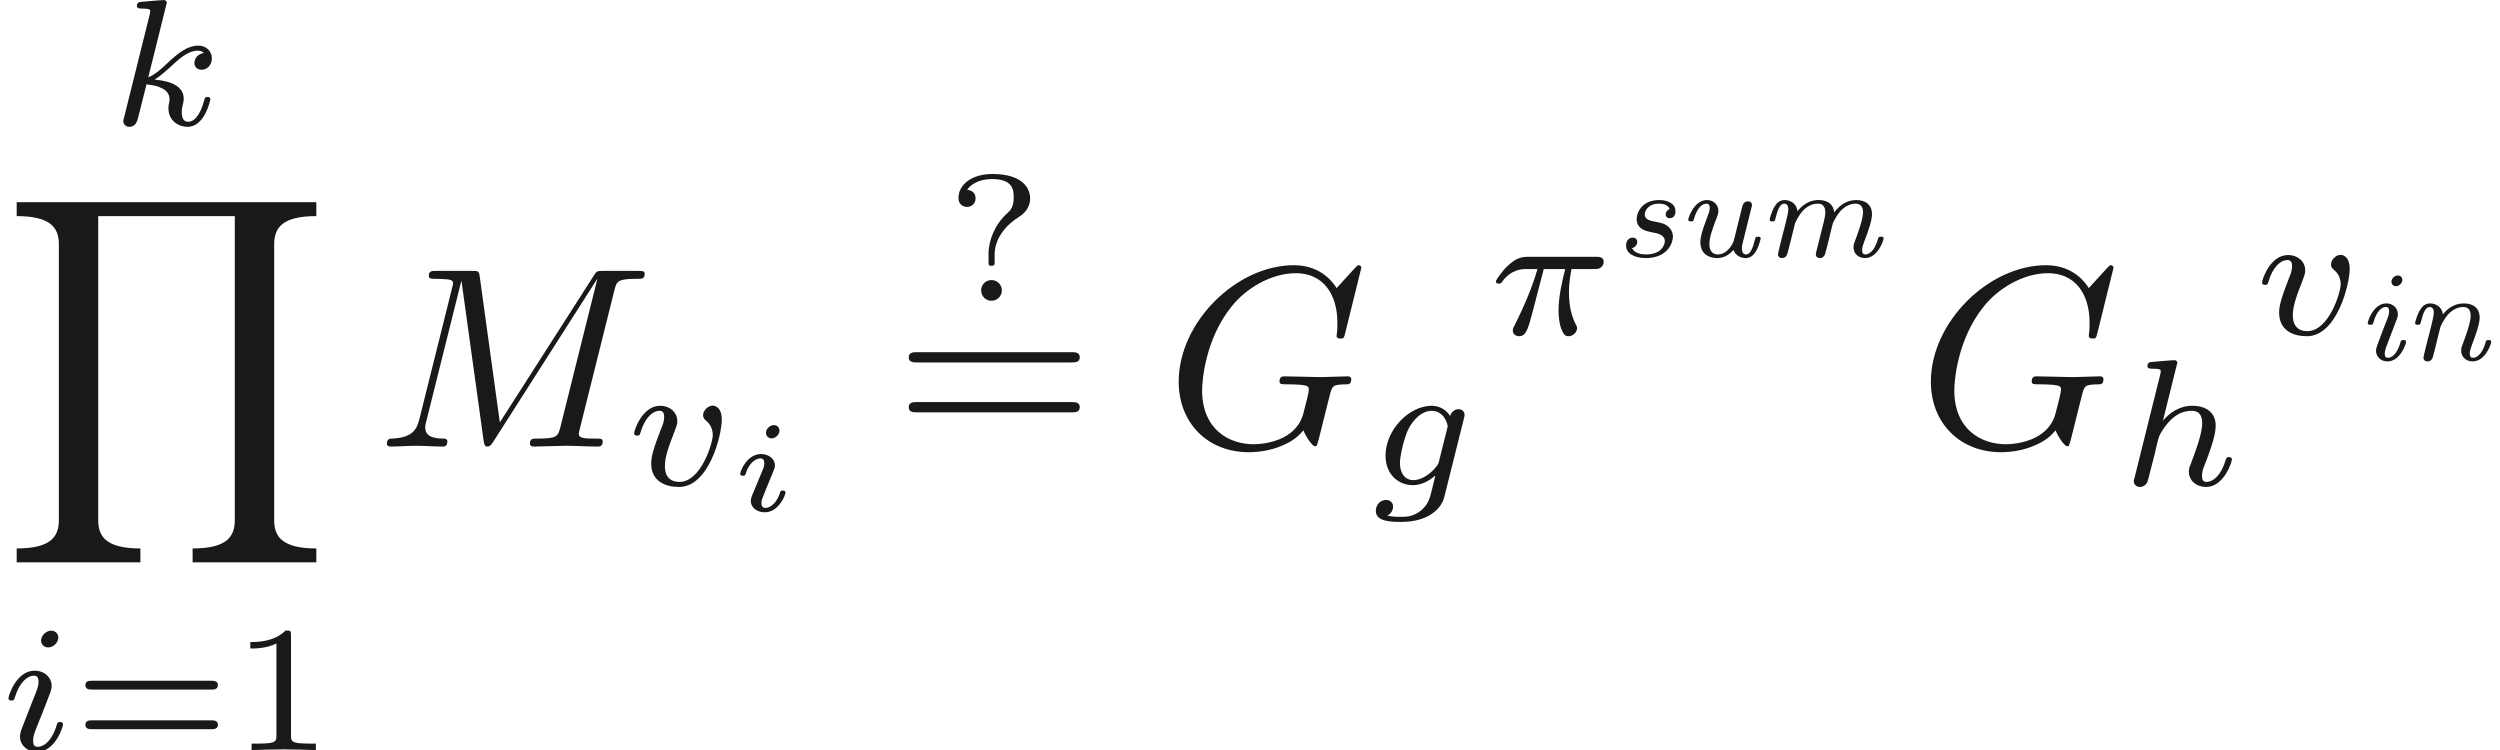 <ns0:svg xmlns:ns0="http://www.w3.org/2000/svg" xmlns:ns1="http://www.w3.org/1999/xlink" height="29.051pt" readme2tex:offset="0" version="1.1" viewBox="91.292 -60.045 96.828 29.051" width="96.828pt" xmlns:readme2tex="http://github.com/leegao/readme2tex/">
<ns0:defs>
<ns0:path d="M1.778 -3.103C1.778 -3.208 1.704 -3.278 1.604 -3.278C1.465 -3.278 1.355 -3.148 1.355 -3.039C1.355 -2.949 1.415 -2.864 1.534 -2.864C1.659 -2.864 1.778 -2.984 1.778 -3.103ZM1.051 -1.23C1.016 -1.136 0.927 -0.907 0.877 -0.767C0.827 -0.638 0.757 -0.458 0.757 -0.369C0.757 -0.139 0.936 0.05 1.2 0.05C1.699 0.05 1.923 -0.633 1.923 -0.712C1.923 -0.777 1.858 -0.777 1.818 -0.777C1.729 -0.777 1.724 -0.762 1.699 -0.672C1.634 -0.433 1.469 -0.09 1.215 -0.09C1.096 -0.09 1.096 -0.209 1.096 -0.259C1.096 -0.379 1.181 -0.593 1.245 -0.752C1.3 -0.907 1.549 -1.539 1.574 -1.614C1.604 -1.699 1.604 -1.714 1.604 -1.778C1.604 -2.002 1.43 -2.197 1.156 -2.197C0.667 -2.197 0.438 -1.524 0.438 -1.435C0.438 -1.37 0.503 -1.37 0.543 -1.37C0.603 -1.37 0.633 -1.37 0.648 -1.435C0.812 -2.012 1.051 -2.057 1.141 -2.057C1.2 -2.057 1.265 -2.042 1.265 -1.888C1.265 -1.778 1.225 -1.679 1.186 -1.574L1.051 -1.23Z" id="g0-105" />
<ns0:path d="M2.306 -0.438C2.276 -0.329 2.227 -0.13 2.227 -0.1C2.227 0.01 2.306 0.05 2.381 0.05C2.55 0.05 2.585 -0.1 2.605 -0.174C2.625 -0.259 2.69 -0.508 2.72 -0.618C2.735 -0.692 2.785 -0.882 2.8 -0.956C2.814 -1.006 2.879 -1.255 2.884 -1.29C2.894 -1.32 3.044 -1.649 3.248 -1.838C3.397 -1.973 3.572 -2.057 3.771 -2.057C4 -2.057 4.055 -1.883 4.055 -1.719C4.055 -1.425 3.821 -0.822 3.736 -0.593C3.686 -0.468 3.686 -0.433 3.686 -0.369C3.686 -0.1 3.9 0.05 4.13 0.05C4.628 0.05 4.852 -0.633 4.852 -0.712C4.852 -0.777 4.787 -0.777 4.747 -0.777C4.658 -0.777 4.653 -0.762 4.628 -0.672C4.543 -0.364 4.364 -0.09 4.144 -0.09C4.075 -0.09 4.02 -0.125 4.02 -0.259C4.02 -0.369 4.065 -0.478 4.105 -0.593C4.194 -0.827 4.403 -1.37 4.403 -1.644C4.403 -2.032 4.134 -2.197 3.791 -2.197C3.407 -2.197 3.143 -1.983 2.939 -1.719C2.894 -2.132 2.555 -2.197 2.326 -2.197C1.883 -2.197 1.629 -1.898 1.514 -1.768C1.484 -2.082 1.215 -2.197 1.021 -2.197C0.807 -2.197 0.697 -2.057 0.623 -1.933C0.518 -1.768 0.438 -1.465 0.438 -1.435C0.438 -1.37 0.503 -1.37 0.543 -1.37C0.633 -1.37 0.638 -1.375 0.672 -1.514C0.757 -1.858 0.852 -2.057 1.006 -2.057S1.161 -1.878 1.161 -1.818C1.161 -1.724 1.096 -1.469 1.056 -1.295L0.917 -0.757C0.902 -0.682 0.852 -0.493 0.832 -0.418C0.807 -0.309 0.762 -0.134 0.762 -0.1C0.762 0.01 0.842 0.05 0.917 0.05C1.086 0.05 1.121 -0.1 1.141 -0.174C1.161 -0.259 1.225 -0.508 1.255 -0.618C1.33 -0.927 1.405 -1.235 1.42 -1.29C1.42 -1.295 1.584 -1.674 1.808 -1.863C1.878 -1.918 2.047 -2.057 2.311 -2.057C2.545 -2.057 2.595 -1.873 2.595 -1.714C2.595 -1.599 2.56 -1.465 2.531 -1.335C2.501 -1.23 2.436 -0.966 2.411 -0.857L2.306 -0.438Z" id="g0-109" />
<ns0:path d="M1.514 -1.773C1.479 -2.077 1.22 -2.197 1.021 -2.197C0.807 -2.197 0.697 -2.057 0.623 -1.933C0.518 -1.768 0.438 -1.465 0.438 -1.435C0.438 -1.37 0.503 -1.37 0.543 -1.37C0.633 -1.37 0.638 -1.375 0.672 -1.514C0.757 -1.858 0.852 -2.057 1.006 -2.057S1.161 -1.878 1.161 -1.818C1.161 -1.724 1.096 -1.469 1.056 -1.295L0.917 -0.757C0.902 -0.682 0.852 -0.493 0.832 -0.418C0.807 -0.309 0.762 -0.134 0.762 -0.1C0.762 0.01 0.842 0.05 0.917 0.05C1.086 0.05 1.121 -0.1 1.141 -0.174C1.161 -0.259 1.225 -0.508 1.255 -0.618C1.27 -0.692 1.32 -0.882 1.335 -0.956C1.35 -1.006 1.415 -1.255 1.42 -1.29C1.43 -1.32 1.579 -1.649 1.783 -1.838C1.933 -1.973 2.107 -2.057 2.306 -2.057C2.535 -2.057 2.59 -1.883 2.59 -1.719C2.59 -1.425 2.356 -0.822 2.271 -0.593C2.222 -0.468 2.222 -0.433 2.222 -0.369C2.222 -0.1 2.436 0.05 2.665 0.05C3.163 0.05 3.387 -0.633 3.387 -0.712C3.387 -0.777 3.323 -0.777 3.283 -0.777C3.193 -0.777 3.188 -0.762 3.163 -0.672C3.078 -0.364 2.899 -0.09 2.68 -0.09C2.61 -0.09 2.555 -0.125 2.555 -0.259C2.555 -0.369 2.6 -0.478 2.64 -0.593C2.73 -0.827 2.939 -1.37 2.939 -1.644C2.939 -2.032 2.67 -2.197 2.326 -2.197C1.933 -2.197 1.664 -1.963 1.514 -1.773Z" id="g0-110" />
<ns0:path d="M2.137 -1.853C2.112 -1.843 1.983 -1.773 1.983 -1.644C1.983 -1.579 2.017 -1.494 2.142 -1.494C2.202 -1.494 2.361 -1.524 2.361 -1.763C2.361 -2.082 2.022 -2.197 1.733 -2.197C1.021 -2.197 0.857 -1.659 0.857 -1.465C0.857 -1.061 1.25 -0.986 1.435 -0.951C1.669 -0.907 1.948 -0.857 1.948 -0.603C1.948 -0.468 1.823 -0.09 1.225 -0.09C1.071 -0.09 0.782 -0.12 0.677 -0.334C0.852 -0.379 0.882 -0.523 0.882 -0.578C0.882 -0.672 0.812 -0.742 0.707 -0.742C0.573 -0.742 0.448 -0.643 0.448 -0.433C0.448 -0.134 0.757 0.05 1.215 0.05C2.067 0.05 2.262 -0.553 2.262 -0.777C2.262 -0.927 2.197 -1.066 2.077 -1.171C1.933 -1.29 1.808 -1.315 1.539 -1.365C1.39 -1.395 1.171 -1.435 1.171 -1.639C1.171 -1.729 1.255 -2.057 1.729 -2.057C1.843 -2.057 2.057 -2.032 2.137 -1.853Z" id="g0-115" />
<ns0:path d="M2.894 -1.938C2.904 -1.983 2.909 -1.988 2.909 -1.998C2.909 -2.072 2.854 -2.147 2.75 -2.147C2.59 -2.147 2.54 -2.002 2.526 -1.933L2.202 -0.628C2.167 -0.483 1.933 -0.09 1.584 -0.09C1.355 -0.09 1.255 -0.259 1.255 -0.493C1.255 -0.777 1.415 -1.191 1.549 -1.534C1.584 -1.629 1.604 -1.684 1.604 -1.778C1.604 -2.027 1.405 -2.197 1.161 -2.197C0.667 -2.197 0.438 -1.519 0.438 -1.435C0.438 -1.37 0.503 -1.37 0.543 -1.37C0.603 -1.37 0.633 -1.37 0.648 -1.435C0.802 -1.978 1.026 -2.057 1.146 -2.057C1.23 -2.057 1.27 -2.002 1.27 -1.893C1.27 -1.778 1.235 -1.699 1.146 -1.46C0.966 -0.991 0.907 -0.762 0.907 -0.568C0.907 -0.07 1.285 0.05 1.564 0.05C1.873 0.05 2.047 -0.12 2.192 -0.264C2.271 -0.02 2.511 0.05 2.66 0.05C2.814 0.05 2.944 -0.025 3.054 -0.204C3.173 -0.399 3.243 -0.697 3.243 -0.712C3.243 -0.777 3.178 -0.777 3.138 -0.777C3.049 -0.777 3.044 -0.767 3.014 -0.643C2.944 -0.384 2.859 -0.09 2.675 -0.09C2.535 -0.09 2.516 -0.239 2.516 -0.324S2.516 -0.418 2.545 -0.533L2.894 -1.938Z" id="g0-117" />
<ns0:path d="M6.844 -3.258C6.994 -3.258 7.183 -3.258 7.183 -3.457S6.994 -3.656 6.854 -3.656H0.887C0.747 -3.656 0.558 -3.656 0.558 -3.457S0.747 -3.258 0.897 -3.258H6.844ZM6.854 -1.325C6.994 -1.325 7.183 -1.325 7.183 -1.524S6.994 -1.724 6.844 -1.724H0.897C0.747 -1.724 0.558 -1.724 0.558 -1.524S0.747 -1.325 0.887 -1.325H6.854Z" id="g4-61" />
<ns0:path d="M1.973 -3.108C1.973 -3.228 1.883 -3.323 1.753 -3.323C1.614 -3.323 1.45 -3.188 1.45 -3.024C1.45 -2.884 1.559 -2.809 1.664 -2.809C1.828 -2.809 1.973 -2.959 1.973 -3.108ZM2.207 -0.717C2.207 -0.787 2.122 -0.787 2.102 -0.787C2.017 -0.787 2.012 -0.767 1.983 -0.672C1.898 -0.399 1.674 -0.115 1.425 -0.115C1.31 -0.115 1.275 -0.194 1.275 -0.304C1.275 -0.408 1.3 -0.463 1.34 -0.558C1.38 -0.658 1.42 -0.757 1.445 -0.827C1.465 -0.872 1.659 -1.335 1.729 -1.514C1.768 -1.614 1.798 -1.679 1.798 -1.763C1.798 -2.002 1.569 -2.202 1.255 -2.202C0.732 -2.202 0.453 -1.564 0.453 -1.43C0.453 -1.36 0.533 -1.36 0.558 -1.36C0.643 -1.36 0.648 -1.385 0.672 -1.46C0.782 -1.813 1.021 -2.032 1.235 -2.032C1.33 -2.032 1.385 -1.978 1.385 -1.843C1.385 -1.823 1.385 -1.758 1.355 -1.664C1.32 -1.574 1.096 -1.041 1.026 -0.872C0.991 -0.787 0.991 -0.777 0.917 -0.608C0.892 -0.538 0.862 -0.468 0.862 -0.384C0.862 -0.125 1.106 0.055 1.405 0.055C1.928 0.055 2.207 -0.593 2.207 -0.717Z" id="g3-105" />
<ns0:path d="M7.572 -6.924C7.572 -6.954 7.552 -7.024 7.462 -7.024C7.432 -7.024 7.422 -7.014 7.313 -6.904L6.615 -6.137C6.526 -6.276 6.067 -7.024 4.961 -7.024C2.74 -7.024 0.498 -4.822 0.498 -2.511C0.498 -0.927 1.604 0.219 3.218 0.219C3.656 0.219 4.105 0.13 4.463 -0.02C4.961 -0.219 5.151 -0.428 5.33 -0.628C5.42 -0.379 5.679 -0.01 5.778 -0.01C5.828 -0.01 5.848 -0.04 5.848 -0.05C5.868 -0.07 5.968 -0.448 6.017 -0.658L6.207 -1.425C6.247 -1.594 6.296 -1.763 6.336 -1.933C6.446 -2.381 6.456 -2.401 7.024 -2.411C7.073 -2.411 7.183 -2.421 7.183 -2.61C7.183 -2.68 7.133 -2.72 7.054 -2.72C6.824 -2.72 6.237 -2.69 6.007 -2.69C5.699 -2.69 4.922 -2.72 4.613 -2.72C4.523 -2.72 4.403 -2.72 4.403 -2.521C4.403 -2.411 4.483 -2.411 4.702 -2.411C4.712 -2.411 5.001 -2.411 5.23 -2.391C5.489 -2.361 5.539 -2.331 5.539 -2.202C5.539 -2.112 5.43 -1.664 5.33 -1.295C5.051 -0.199 3.756 -0.09 3.407 -0.09C2.451 -0.09 1.405 -0.658 1.405 -2.182C1.405 -2.491 1.504 -4.134 2.55 -5.43C3.088 -6.107 4.055 -6.715 5.041 -6.715C6.057 -6.715 6.645 -5.948 6.645 -4.792C6.645 -4.394 6.615 -4.384 6.615 -4.284S6.725 -4.184 6.765 -4.184C6.894 -4.184 6.894 -4.204 6.944 -4.384L7.572 -6.924Z" id="g1-71" />
<ns0:path d="M9.225 -6.037C9.315 -6.396 9.335 -6.496 10.082 -6.496C10.311 -6.496 10.401 -6.496 10.401 -6.695C10.401 -6.804 10.301 -6.804 10.132 -6.804H8.817C8.558 -6.804 8.548 -6.804 8.428 -6.615L4.792 -0.936L4.015 -6.575C3.985 -6.804 3.965 -6.804 3.706 -6.804H2.341C2.152 -6.804 2.042 -6.804 2.042 -6.615C2.042 -6.496 2.132 -6.496 2.331 -6.496C2.461 -6.496 2.64 -6.486 2.76 -6.476C2.919 -6.456 2.979 -6.426 2.979 -6.316C2.979 -6.276 2.969 -6.247 2.939 -6.127L1.674 -1.056C1.574 -0.658 1.405 -0.339 0.598 -0.309C0.548 -0.309 0.418 -0.299 0.418 -0.12C0.418 -0.03 0.478 0 0.558 0C0.877 0 1.225 -0.03 1.554 -0.03C1.893 -0.03 2.252 0 2.58 0C2.63 0 2.76 0 2.76 -0.199C2.76 -0.309 2.65 -0.309 2.58 -0.309C2.012 -0.319 1.903 -0.518 1.903 -0.747C1.903 -0.817 1.913 -0.867 1.943 -0.976L3.298 -6.406H3.308L4.164 -0.229C4.184 -0.11 4.194 0 4.314 0C4.423 0 4.483 -0.11 4.533 -0.179L8.558 -6.486H8.568L7.143 -0.777C7.044 -0.389 7.024 -0.309 6.237 -0.309C6.067 -0.309 5.958 -0.309 5.958 -0.12C5.958 0 6.077 0 6.107 0C6.386 0 7.064 -0.03 7.342 -0.03C7.751 -0.03 8.179 0 8.588 0C8.648 0 8.777 0 8.777 -0.199C8.777 -0.309 8.687 -0.309 8.498 -0.309C8.13 -0.309 7.851 -0.309 7.851 -0.488C7.851 -0.528 7.851 -0.548 7.9 -0.727L9.225 -6.037Z" id="g1-77" />
<ns0:path d="M2.336 -4.435C2.336 -4.624 2.322 -4.631 2.127 -4.631C1.681 -4.191 1.046 -4.184 0.76 -4.184V-3.933C0.928 -3.933 1.388 -3.933 1.771 -4.129V-0.572C1.771 -0.342 1.771 -0.251 1.074 -0.251H0.809V0C0.934 -0.007 1.792 -0.028 2.05 -0.028C2.267 -0.028 3.145 -0.007 3.299 0V-0.251H3.034C2.336 -0.251 2.336 -0.342 2.336 -0.572V-4.435Z" id="g5-49" />
<ns0:path d="M5.356 -2.343C5.461 -2.343 5.621 -2.343 5.621 -2.518C5.621 -2.685 5.454 -2.685 5.363 -2.685H0.746C0.656 -2.685 0.488 -2.685 0.488 -2.518C0.488 -2.343 0.649 -2.343 0.753 -2.343H5.356ZM5.363 -0.809C5.454 -0.809 5.621 -0.809 5.621 -0.976C5.621 -1.151 5.461 -1.151 5.356 -1.151H0.753C0.649 -1.151 0.488 -1.151 0.488 -0.976C0.488 -0.809 0.656 -0.809 0.746 -0.809H5.363Z" id="g5-61" />
<ns0:path d="M1.89 -1.785C1.89 -2.399 2.301 -2.915 2.824 -3.243C2.957 -3.327 3.264 -3.543 3.264 -3.968C3.264 -4.338 2.992 -4.91 1.806 -4.91C0.948 -4.91 0.488 -4.456 0.488 -3.982C0.488 -3.696 0.718 -3.633 0.823 -3.633C0.955 -3.633 1.151 -3.731 1.151 -3.968C1.151 -4.01 1.151 -4.268 0.823 -4.296C0.948 -4.491 1.269 -4.714 1.785 -4.714C2.58 -4.714 2.629 -4.317 2.629 -3.996C2.629 -3.626 2.49 -3.487 2.378 -3.389C1.911 -2.971 1.653 -2.357 1.653 -1.82V-1.527C1.653 -1.388 1.653 -1.353 1.771 -1.353S1.89 -1.402 1.89 -1.548V-1.785ZM2.169 -0.398C2.169 -0.642 1.974 -0.802 1.771 -0.802C1.527 -0.802 1.367 -0.607 1.367 -0.404C1.367 -0.16 1.562 0 1.764 0C2.008 0 2.169 -0.195 2.169 -0.398Z" id="g5-63" />
<ns0:path d="M12.164 13.948V13.41C10.839 13.41 10.531 12.951 10.531 12.314V1.634C10.531 0.986 10.849 0.538 12.164 0.538V0H0.558V0.538C1.883 0.538 2.192 0.996 2.192 1.634V12.314C2.192 12.961 1.873 13.41 0.558 13.41V13.948H5.35V13.41C4.025 13.41 3.716 12.951 3.716 12.314V0.538H9.006V12.314C9.006 12.961 8.687 13.41 7.372 13.41V13.948H12.164Z" id="g6-89" />
<ns0:path d="M2.169 -2.532H2.999C2.894 -2.113 2.741 -1.478 2.741 -0.928C2.741 -0.649 2.776 -0.46 2.817 -0.307C2.929 0.042 3.02 0.07 3.131 0.07C3.292 0.07 3.459 -0.077 3.459 -0.244C3.459 -0.3 3.445 -0.328 3.403 -0.398C3.271 -0.656 3.145 -1.053 3.145 -1.625C3.145 -1.757 3.145 -2.036 3.243 -2.532H4.115C4.24 -2.532 4.296 -2.532 4.373 -2.587C4.47 -2.657 4.491 -2.769 4.491 -2.803C4.491 -3.006 4.31 -3.006 4.191 -3.006H1.562C1.276 -3.006 1.081 -2.943 0.767 -2.65C0.586 -2.49 0.314 -2.113 0.314 -2.05C0.314 -1.967 0.404 -1.967 0.432 -1.967C0.509 -1.967 0.516 -1.981 0.558 -2.043C0.914 -2.532 1.346 -2.532 1.499 -2.532H1.925C1.709 -1.764 1.332 -0.941 1.123 -0.523C1.081 -0.432 1.011 -0.286 0.99 -0.258C0.983 -0.23 0.969 -0.202 0.969 -0.153C0.969 -0.042 1.053 0.07 1.213 0.07C1.492 0.07 1.569 -0.244 1.736 -0.872L2.169 -2.532Z" id="g2-25" />
<ns0:path d="M3.71 -2.573C3.738 -2.678 3.738 -2.713 3.738 -2.72C3.738 -2.873 3.612 -2.943 3.501 -2.943C3.34 -2.943 3.208 -2.81 3.18 -2.678C3.062 -2.866 2.824 -3.075 2.462 -3.075C1.59 -3.075 0.676 -2.141 0.676 -1.144C0.676 -0.425 1.165 0 1.736 0C2.057 0 2.364 -0.16 2.608 -0.377L2.455 0.251C2.378 0.544 2.329 0.732 2.064 0.969C1.757 1.227 1.458 1.227 1.283 1.227C0.962 1.227 0.872 1.206 0.746 1.179C0.921 1.095 0.969 0.928 0.969 0.83C0.969 0.663 0.837 0.572 0.697 0.572C0.502 0.572 0.3 0.732 0.3 0.997C0.3 1.416 0.9 1.423 1.29 1.423C2.385 1.423 2.852 0.865 2.95 0.467L3.71 -2.573ZM2.748 -0.928C2.72 -0.823 2.72 -0.809 2.601 -0.669C2.357 -0.377 2.022 -0.195 1.757 -0.195C1.402 -0.195 1.234 -0.495 1.234 -0.858C1.234 -1.165 1.423 -1.946 1.604 -2.253C1.897 -2.741 2.225 -2.88 2.462 -2.88C2.95 -2.88 3.082 -2.357 3.082 -2.287C3.082 -2.273 3.082 -2.26 3.062 -2.183L2.748 -0.928Z" id="g2-103" />
<ns0:path d="M2.183 -4.631C2.19 -4.645 2.211 -4.735 2.211 -4.742C2.211 -4.777 2.183 -4.84 2.099 -4.84C1.96 -4.84 1.381 -4.784 1.206 -4.77C1.151 -4.763 1.053 -4.756 1.053 -4.61C1.053 -4.512 1.151 -4.512 1.234 -4.512C1.569 -4.512 1.569 -4.463 1.569 -4.407C1.569 -4.359 1.555 -4.317 1.541 -4.254L0.558 -0.307C0.523 -0.181 0.523 -0.167 0.523 -0.153C0.523 -0.049 0.607 0.07 0.76 0.07C0.837 0.07 0.969 0.035 1.046 -0.112C1.067 -0.153 1.13 -0.404 1.165 -0.551L1.325 -1.172C1.346 -1.276 1.416 -1.541 1.437 -1.646C1.506 -1.911 1.506 -1.918 1.646 -2.141C1.869 -2.483 2.218 -2.88 2.762 -2.88C3.152 -2.88 3.173 -2.559 3.173 -2.392C3.173 -1.974 2.873 -1.2 2.762 -0.907C2.685 -0.711 2.657 -0.649 2.657 -0.53C2.657 -0.16 2.964 0.07 3.32 0.07C4.017 0.07 4.324 -0.893 4.324 -0.997C4.324 -1.088 4.233 -1.088 4.212 -1.088C4.115 -1.088 4.108 -1.046 4.08 -0.969C3.919 -0.411 3.612 -0.126 3.34 -0.126C3.194 -0.126 3.166 -0.223 3.166 -0.37C3.166 -0.53 3.201 -0.621 3.327 -0.934C3.41 -1.151 3.696 -1.89 3.696 -2.28C3.696 -2.392 3.696 -2.685 3.438 -2.887C3.32 -2.978 3.117 -3.075 2.79 -3.075C2.28 -3.075 1.911 -2.797 1.653 -2.497L2.183 -4.631Z" id="g2-104" />
<ns0:path d="M2.26 -4.359C2.26 -4.47 2.176 -4.624 1.981 -4.624C1.792 -4.624 1.59 -4.442 1.59 -4.24C1.59 -4.122 1.681 -3.975 1.869 -3.975C2.071 -3.975 2.26 -4.17 2.26 -4.359ZM0.837 -0.816C0.809 -0.725 0.774 -0.642 0.774 -0.523C0.774 -0.195 1.053 0.07 1.437 0.07C2.134 0.07 2.441 -0.893 2.441 -0.997C2.441 -1.088 2.35 -1.088 2.329 -1.088C2.232 -1.088 2.225 -1.046 2.197 -0.969C2.036 -0.411 1.73 -0.126 1.458 -0.126C1.318 -0.126 1.283 -0.216 1.283 -0.37C1.283 -0.53 1.332 -0.663 1.395 -0.816C1.465 -1.004 1.541 -1.193 1.618 -1.374C1.681 -1.541 1.932 -2.176 1.96 -2.26C1.981 -2.329 2.001 -2.413 2.001 -2.483C2.001 -2.81 1.723 -3.075 1.339 -3.075C0.649 -3.075 0.328 -2.127 0.328 -2.008C0.328 -1.918 0.425 -1.918 0.446 -1.918C0.544 -1.918 0.551 -1.953 0.572 -2.029C0.753 -2.629 1.06 -2.88 1.318 -2.88C1.43 -2.88 1.492 -2.824 1.492 -2.636C1.492 -2.476 1.451 -2.371 1.276 -1.939L0.837 -0.816Z" id="g2-105" />
<ns0:path d="M2.183 -4.631C2.19 -4.645 2.211 -4.735 2.211 -4.742C2.211 -4.777 2.183 -4.84 2.099 -4.84C1.96 -4.84 1.381 -4.784 1.206 -4.77C1.151 -4.763 1.053 -4.756 1.053 -4.61C1.053 -4.512 1.151 -4.512 1.234 -4.512C1.569 -4.512 1.569 -4.463 1.569 -4.407C1.569 -4.359 1.555 -4.317 1.541 -4.254L0.558 -0.307C0.523 -0.181 0.523 -0.167 0.523 -0.153C0.523 -0.049 0.607 0.07 0.76 0.07C0.948 0.07 1.039 -0.07 1.081 -0.223C1.095 -0.251 1.395 -1.478 1.423 -1.576C1.918 -1.527 2.315 -1.367 2.315 -1.004C2.315 -0.969 2.315 -0.934 2.301 -0.865C2.273 -0.76 2.273 -0.725 2.273 -0.649C2.273 -0.153 2.678 0.07 3.013 0.07C3.689 0.07 3.898 -0.99 3.898 -0.997C3.898 -1.088 3.808 -1.088 3.787 -1.088C3.689 -1.088 3.682 -1.053 3.647 -0.921C3.564 -0.621 3.375 -0.126 3.034 -0.126C2.845 -0.126 2.79 -0.3 2.79 -0.488C2.79 -0.607 2.79 -0.621 2.831 -0.802C2.838 -0.823 2.866 -0.941 2.866 -1.018C2.866 -1.639 2.029 -1.736 1.736 -1.757C1.939 -1.883 2.197 -2.113 2.315 -2.218C2.671 -2.552 3.02 -2.88 3.41 -2.88C3.494 -2.88 3.585 -2.859 3.64 -2.79C3.34 -2.741 3.278 -2.504 3.278 -2.399C3.278 -2.246 3.396 -2.141 3.557 -2.141C3.745 -2.141 3.954 -2.294 3.954 -2.587C3.954 -2.817 3.787 -3.075 3.417 -3.075C3.02 -3.075 2.657 -2.79 2.301 -2.462C2.008 -2.183 1.778 -1.967 1.492 -1.848L2.183 -4.631Z" id="g2-107" />
<ns0:path d="M3.724 -2.532C3.724 -3.075 3.396 -3.082 3.375 -3.082C3.194 -3.082 2.999 -2.894 2.999 -2.713C2.999 -2.594 3.068 -2.538 3.117 -2.497C3.236 -2.399 3.375 -2.218 3.375 -1.939C3.375 -1.625 2.915 -0.126 2.085 -0.126C1.52 -0.126 1.52 -0.628 1.52 -0.746C1.52 -1.067 1.646 -1.458 1.904 -2.106C1.96 -2.253 2.001 -2.357 2.001 -2.476C2.001 -2.838 1.695 -3.075 1.339 -3.075C0.642 -3.075 0.328 -2.12 0.328 -2.008C0.328 -1.918 0.425 -1.918 0.446 -1.918C0.544 -1.918 0.551 -1.953 0.572 -2.029C0.739 -2.601 1.039 -2.88 1.318 -2.88C1.437 -2.88 1.492 -2.803 1.492 -2.636C1.492 -2.476 1.437 -2.329 1.367 -2.169C1.067 -1.395 0.99 -1.095 0.99 -0.844C0.99 -0.153 1.534 0.07 2.064 0.07C3.236 0.07 3.724 -1.96 3.724 -2.532Z" id="g2-118" />
</ns0:defs>
<ns0:g fill-opacity="0.9" id="page1">
<ns0:use x="95.543" y="-55.202" ns1:href="#g2-107" />
<ns0:use x="91.38" y="-52.213" ns1:href="#g6-89" />
<ns0:use x="91.292" y="-30.994" ns1:href="#g2-105" />
<ns0:use x="94.111" y="-30.994" ns1:href="#g5-61" />
<ns0:use x="100.227" y="-30.994" ns1:href="#g5-49" />
<ns0:use x="105.859" y="-42.749" ns1:href="#g1-77" />
<ns0:use x="115.524" y="-41.254" ns1:href="#g2-118" />
<ns0:use x="119.509" y="-40.258" ns1:href="#g3-105" />
<ns0:use x="127.926" y="-48.396" ns1:href="#g5-63" />
<ns0:use x="125.93" y="-42.749" ns1:href="#g4-61" />
<ns0:use x="136.446" y="-42.749" ns1:href="#g1-71" />
<ns0:use x="144.279" y="-41.254" ns1:href="#g2-103" />
<ns0:use x="148.915" y="-47.093" ns1:href="#g2-25" />
<ns0:use x="153.824" y="-50.1" ns1:href="#g0-115" />
<ns0:use x="156.243" y="-50.1" ns1:href="#g0-117" />
<ns0:use x="159.394" y="-50.1" ns1:href="#g0-109" />
<ns0:use x="165.579" y="-42.749" ns1:href="#g1-71" />
<ns0:use x="173.412" y="-41.254" ns1:href="#g2-104" />
<ns0:use x="178.575" y="-47.093" ns1:href="#g2-118" />
<ns0:use x="182.56" y="-46.097" ns1:href="#g0-105" />
<ns0:use x="184.394" y="-46.097" ns1:href="#g0-110" />
</ns0:g>
</ns0:svg>